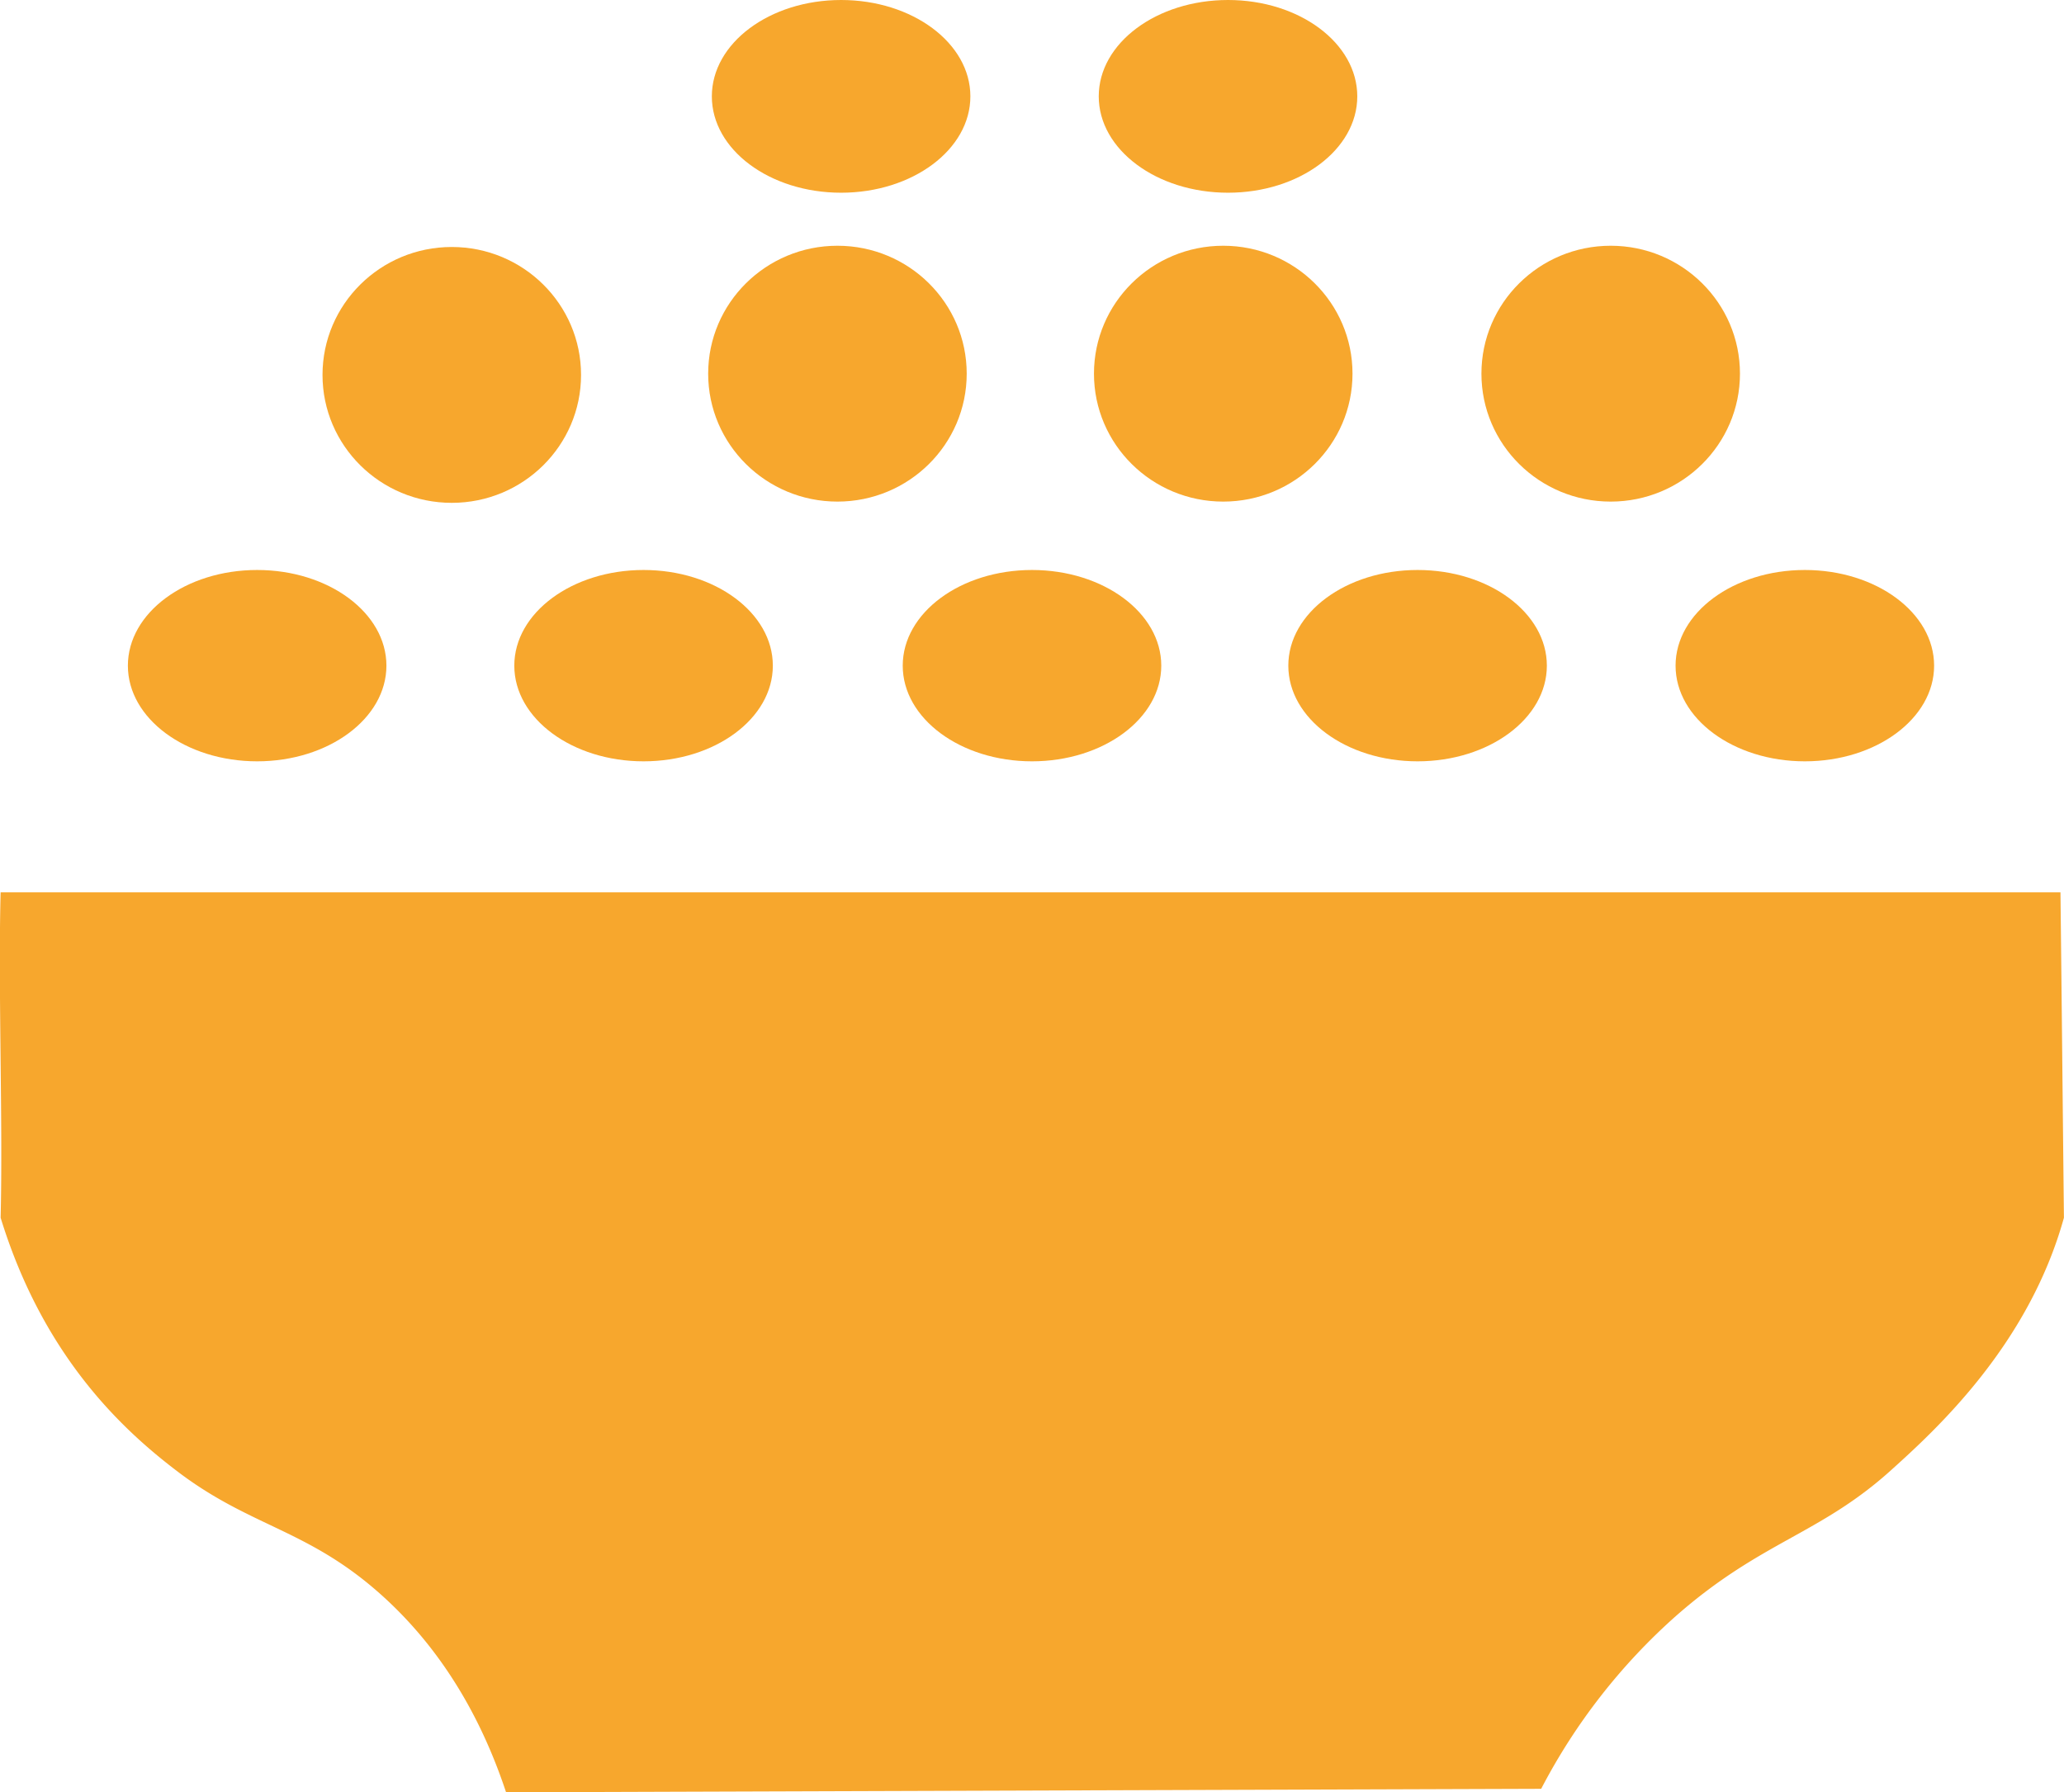 <svg xmlns="http://www.w3.org/2000/svg" viewBox="0 0 298.1 258.91"><defs><style>.cls-1{fill:#f7a72d;}</style></defs><g id="Capa_2" data-name="Capa 2"><ellipse class="cls-1" cx="37.14" cy="96.16" rx="18.67" ry="13.82"/><ellipse class="cls-1" cx="92.95" cy="96.16" rx="18.67" ry="13.82"/><ellipse class="cls-1" cx="149.05" cy="96.16" rx="18.67" ry="13.82"/><ellipse class="cls-1" cx="204.74" cy="96.16" rx="18.67" ry="13.82"/><ellipse class="cls-1" cx="260.67" cy="96.16" rx="18.67" ry="13.82"/><ellipse class="cls-1" cx="232.63" cy="53.98" rx="18.67" ry="18.48"/><ellipse class="cls-1" cx="176.67" cy="53.98" rx="18.67" ry="18.48"/><ellipse class="cls-1" cx="120.95" cy="53.98" rx="18.67" ry="18.48"/><ellipse class="cls-1" cx="65.25" cy="54.16" rx="18.67" ry="18.48"/><ellipse class="cls-1" cx="121.48" cy="13.92" rx="18.67" ry="13.92"/><ellipse class="cls-1" cx="177.36" cy="13.92" rx="18.67" ry="13.92"/></g><g id="Capa_4" data-name="Capa 4"><path class="cls-1" d="M8.37,164.22h297.5c.17,14.67.34,32.34.5,47-5.1,18.39-18.46,30.61-25,36.5-10.29,9.28-18.71,10.21-31,21a87.12,87.12,0,0,0-19.5,25l-149.5.5c-2.72-8.2-7.8-19.35-18-28.5-10.46-9.39-18.61-9.76-29-17.5-8-6-19.73-16.61-26-37C8.71,197.22,8,178.22,8.37,164.22Z" transform="translate(-8.28 -35.31)"/></g></svg>